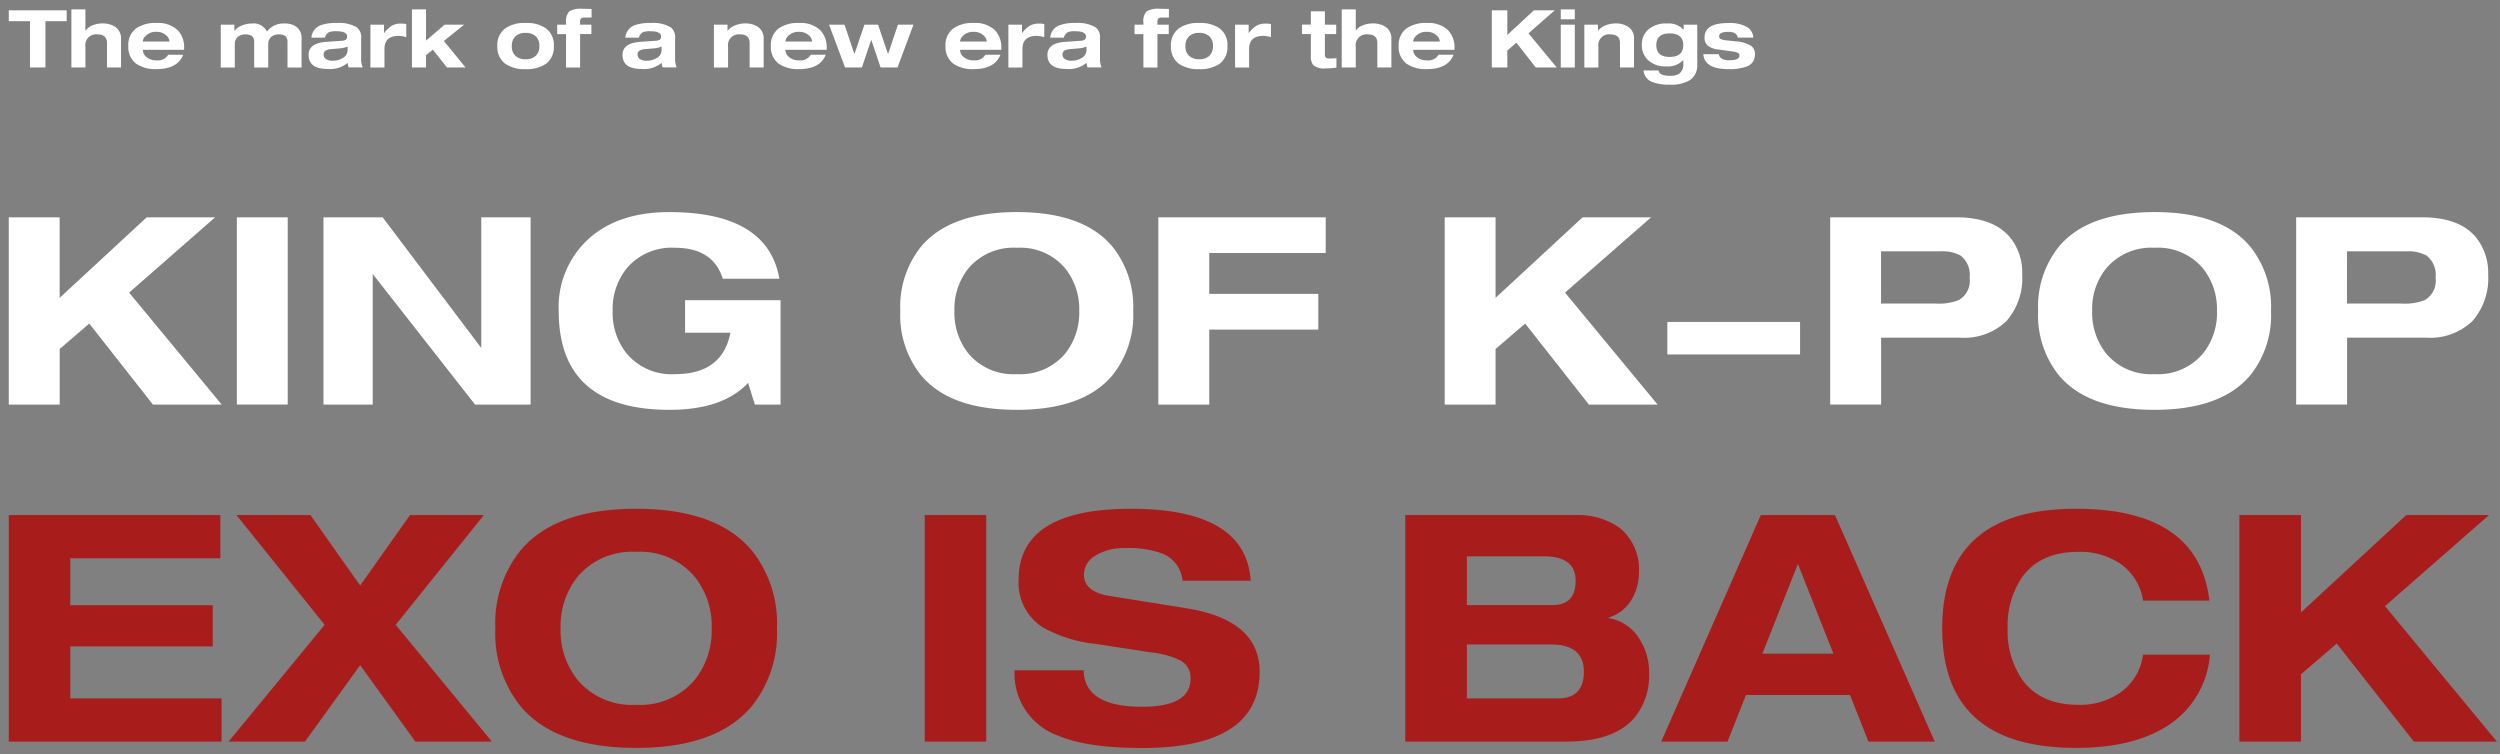 <svg xmlns="http://www.w3.org/2000/svg" id="comeback" width="285" height="86" viewBox="0 0 285 86">
    <rect x="0" y="0" width="285" height="86" fill="#808080" stroke="none"/>
    <defs>
        <style>
            .cls-1{fill:none;opacity:.278}.cls-2{fill:#fff}.cls-3{fill:#a91c1c}
        </style>
    </defs>
    <path id="사각형_1924" d="M0 0h285v86H0z" class="cls-1" data-name="사각형 1924"/>
    <path id="합치기_13" d="M202.47-1331.61a1.552 1.552 0 0 1-1.111-1.36h1.71a.683.683 0 0 0 .36.46 2.5 2.5 0 0 0 .99.15 1.752 1.752 0 0 0 1.04-.26 1.346 1.346 0 0 0 .44-1.14v-.39a2.487 2.487 0 0 1-1.95.72 2.848 2.848 0 0 1-2.11-.75 2.306 2.306 0 0 1-.671-1.7 2.253 2.253 0 0 1 .69-1.72 3.079 3.079 0 0 1 2.21-.72 2.258 2.258 0 0 1 1.86.72h.01v-.59h1.55v4.5a2.041 2.041 0 0 1-.8 1.8 4.029 4.029 0 0 1-2.33.54 5.443 5.443 0 0 1-1.888-.26zm.35-4.24c0 .89.509 1.34 1.53 1.34s1.54-.45 1.54-1.34-.51-1.34-1.54-1.34-1.53.45-1.53 1.34zm5.359 1.031h1.77c.07.46.47.689 1.19.689.77 0 1.16-.18 1.16-.53a.327.327 0 0 0-.17-.31 2.269 2.269 0 0 0-.74-.18l-1.46-.2a2.46 2.46 0 0 1-1.191-.4 1.148 1.148 0 0 1-.419-.979c0-1.091.89-1.641 2.669-1.641a4.028 4.028 0 0 1 2.25.49 1.528 1.528 0 0 1 .64 1.17h-1.768q-.12-.66-1.08-.661c-.7 0-1.05.17-1.05.52a.3.3 0 0 0 .15.28 1.8 1.8 0 0 0 .67.17l1.111.12a3.564 3.564 0 0 1 1.7.5 1.122 1.122 0 0 1 .45 1.01 1.38 1.38 0 0 1-.979 1.37 5.652 5.652 0 0 1-2.03.281c-1.832 0-2.792-.57-2.872-1.7zm-33.84 1.08a2.375 2.375 0 0 1-.89-2.011 2.345 2.345 0 0 1 .89-2.01 3.8 3.8 0 0 1 2.33-.62 3.318 3.318 0 0 1 2.36.77 2.794 2.794 0 0 1 .78 2.14v.149h-4.7v.02a1.029 1.029 0 0 0 .37.77 1.684 1.684 0 0 0 1.19.409 1.362 1.362 0 0 0 1.33-.64h1.71c-.43 1.09-1.45 1.641-3.04 1.641a3.847 3.847 0 0 1-2.329-.619zm1.05-3.13a.957.957 0 0 0-.29.58v.021h3.039v-.011a.938.938 0 0 0-.32-.64 1.554 1.554 0 0 0-1.19-.45 1.575 1.575 0 0 0-1.238.499zm-27.01 3.13a2.373 2.373 0 0 1-.89-2.011 2.345 2.345 0 0 1 .89-2.01 3.8 3.8 0 0 1 2.33-.62 3.855 3.855 0 0 1 2.34.62 2.341 2.341 0 0 1 .879 2.01 2.368 2.368 0 0 1-.879 2.011 3.861 3.861 0 0 1-2.34.62 3.825 3.825 0 0 1-2.329-.621zm1.17-3.12a1.472 1.472 0 0 0-.41 1.11 1.436 1.436 0 0 0 .41 1.111 1.627 1.627 0 0 0 1.16.39 1.609 1.609 0 0 0 1.159-.39 1.472 1.472 0 0 0 .41-1.111 1.432 1.432 0 0 0-.41-1.11 1.626 1.626 0 0 0-1.159-.39 1.61 1.61 0 0 0-1.159.389zm-26.87 3.12a2.375 2.375 0 0 1-.89-2.011 2.345 2.345 0 0 1 .89-2.01 3.8 3.8 0 0 1 2.33-.62 3.284 3.284 0 0 1 2.36.77 2.794 2.794 0 0 1 .78 2.14v.149h-4.7v.02a1.029 1.029 0 0 0 .37.77 1.684 1.684 0 0 0 1.19.409 1.362 1.362 0 0 0 1.33-.64h1.71c-.43 1.09-1.45 1.641-3.04 1.641a3.847 3.847 0 0 1-2.329-.619zm1.06-3.13a.957.957 0 0 0-.29.58v.021h3.039v-.011a.938.938 0 0 0-.319-.64 1.554 1.554 0 0 0-1.19-.45 1.575 1.575 0 0 0-1.239.499zm-20.97 3.13a2.373 2.373 0 0 1-.89-2.011 2.345 2.345 0 0 1 .89-2.01 3.8 3.8 0 0 1 2.33-.62 3.286 3.286 0 0 1 2.36.77 2.794 2.794 0 0 1 .78 2.14v.149h-4.7v.02a1.03 1.03 0 0 0 .371.77 1.684 1.684 0 0 0 1.19.409 1.362 1.362 0 0 0 1.33-.64h1.71c-.43 1.09-1.451 1.641-3.04 1.641a3.847 3.847 0 0 1-2.33-.619zm1.06-3.13a.959.959 0 0 0-.291.58v.021h3.04v-.011a.938.938 0 0 0-.32-.64 1.555 1.555 0 0 0-1.191-.45 1.574 1.574 0 0 0-1.237.499zm-32.241 3.13a2.375 2.375 0 0 1-.889-2.011 2.347 2.347 0 0 1 .889-2.01 3.8 3.8 0 0 1 2.33-.62 3.851 3.851 0 0 1 2.34.62 2.365 2.365 0 0 1 .88 2.01 2.367 2.367 0 0 1-.88 2.011 3.857 3.857 0 0 1-2.34.62 3.828 3.828 0 0 1-2.328-.621zm1.17-3.12a1.471 1.471 0 0 0-.41 1.11 1.435 1.435 0 0 0 .41 1.111 1.629 1.629 0 0 0 1.16.39 1.61 1.61 0 0 0 1.16-.39 1.472 1.472 0 0 0 .41-1.111 1.435 1.435 0 0 0-.41-1.11 1.627 1.627 0 0 0-1.16-.39 1.612 1.612 0 0 0-1.158.389zm-43.24 3.12a2.373 2.373 0 0 1-.89-2.011 2.345 2.345 0 0 1 .89-2.01 3.8 3.8 0 0 1 2.33-.62 3.3 3.3 0 0 1 2.36.77 2.794 2.794 0 0 1 .78 2.14v.149h-4.7v.02a1.029 1.029 0 0 0 .37.77 1.684 1.684 0 0 0 1.19.409 1.362 1.362 0 0 0 1.33-.64h1.71c-.43 1.09-1.45 1.641-3.04 1.641a3.847 3.847 0 0 1-2.328-.619zm1.05-3.13a.959.959 0 0 0-.291.58v.021h3.04v-.011a.938.938 0 0 0-.319-.64 1.555 1.555 0 0 0-1.191-.45 1.574 1.574 0 0 0-1.237.499zm102.839 2.14c0-.91.671-1.41 2.021-1.5l1.71-.12a1.042 1.042 0 0 0 .52-.13.435.435 0 0 0 .139-.38c0-.39-.42-.58-1.26-.58a2.09 2.09 0 0 0-.8.11.967.967 0 0 0-.46.62h-1.55a1.636 1.636 0 0 1 1.02-1.4 5.03 5.03 0 0 1 1.87-.27 4 4 0 0 1 2.26.48 1.4 1.4 0 0 1 .53 1.181h-.01v2.419a2.419 2.419 0 0 0 .18.98h-1.6a2.092 2.092 0 0 1-.11-.519 3.141 3.141 0 0 1-2.29.7c-1.447-.002-2.167-.532-2.167-1.592zm3.5-.751l-.93.08a1.457 1.457 0 0 0-.65.18.529.529 0 0 0-.2.46.583.583 0 0 0 .281.5 1.317 1.317 0 0 0 .73.18 2.156 2.156 0 0 0 1.16-.3 1.028 1.028 0 0 0 .56-.911v-.4a2.985 2.985 0 0 1-.948.211zm-51.94.751c0-.91.671-1.41 2.021-1.5l1.71-.12a1.041 1.041 0 0 0 .519-.13.435.435 0 0 0 .14-.38c0-.39-.42-.58-1.26-.58a2.09 2.09 0 0 0-.8.11.967.967 0 0 0-.46.62H85.29a1.635 1.635 0 0 1 1.02-1.4 5.03 5.03 0 0 1 1.87-.27 4 4 0 0 1 2.26.48 1.4 1.4 0 0 1 .53 1.181h-.01v2.419a2.4 2.4 0 0 0 .18.98h-1.6a2.092 2.092 0 0 1-.11-.519 3.142 3.142 0 0 1-2.291.7c-1.449-.002-2.169-.532-2.169-1.592zm3.5-.751l-.93.08a1.462 1.462 0 0 0-.651.18.531.531 0 0 0-.2.46.582.582 0 0 0 .28.5 1.319 1.319 0 0 0 .73.18 2.154 2.154 0 0 0 1.16-.3 1.029 1.029 0 0 0 .561-.911v-.4a2.985 2.985 0 0 1-.947.211zm-39.29.751c0-.91.671-1.41 2.021-1.5l1.71-.12a1.042 1.042 0 0 0 .52-.13.435.435 0 0 0 .139-.38c0-.39-.419-.58-1.26-.58a2.091 2.091 0 0 0-.8.11.967.967 0 0 0-.46.62H49.5a1.636 1.636 0 0 1 1.02-1.4 5.03 5.03 0 0 1 1.87-.27 4 4 0 0 1 2.26.48 1.4 1.4 0 0 1 .53 1.181h-.01v2.419a2.419 2.419 0 0 0 .18.98h-1.6a2.092 2.092 0 0 1-.11-.519 3.14 3.14 0 0 1-2.29.7c-1.45-.002-2.17-.532-2.17-1.592zm3.5-.751l-.93.08a1.457 1.457 0 0 0-.65.18.529.529 0 0 0-.2.46.582.582 0 0 0 .28.5 1.316 1.316 0 0 0 .73.18 2.156 2.156 0 0 0 1.16-.3 1.028 1.028 0 0 0 .56-.911v-.4a2.979 2.979 0 0 1-.947.211zm111.02 1.89a1.654 1.654 0 0 1-.26-1.059v-2.47h-1.01v-1.08h1.01v-1.51h1.6v1.52h1.29v1.07h-1.29v2.281a.532.532 0 0 0 .11.4.617.617 0 0 0 .43.11c.18 0 .44-.02.779-.04v1.08a11.025 11.025 0 0 1-1.26.09 1.9 1.9 0 0 1-1.396-.392zm30.919.291v-4.891h1.551v.69h.02a1.868 1.868 0 0 1 .76-.57 3.028 3.028 0 0 1 1.24-.26 2.589 2.589 0 0 1 1.36.339 1.544 1.544 0 0 1 .73 1.43v3.25h-1.6v-2.769c0-.671-.36-1-1.08-1a1.233 1.233 0 0 0-1.381 1.409v2.371zm-2.689 0v-4.891h1.6v4.891zm-37.13 0v-4.891h1.55v.95h.02a3.338 3.338 0 0 1 .86-.82 2.032 2.032 0 0 1 1.08-.25 3.059 3.059 0 0 1 .58.05v1.5a3.236 3.236 0 0 0-.879-.15c-1.07 0-1.61.5-1.61 1.5v2.11zm-10.45 0v-3.811h-1.01v-1.08h1.01v-.249a1.6 1.6 0 0 1 .39-1.281 2.7 2.7 0 0 1 1.51-.28c.15 0 .48.01 1.01.02v.98h-.81a.642.642 0 0 0-.36.08.515.515 0 0 0-.139.42v.31h1.29v1.07h-1.29v3.82zm-15.39 0v-4.891h1.55v.95h.02a3.338 3.338 0 0 1 .86-.82 2.055 2.055 0 0 1 1.08-.25 3.066 3.066 0 0 1 .58.05v1.5a3.236 3.236 0 0 0-.879-.15c-1.07 0-1.61.5-1.61 1.5v2.11zm-33.57 0v-4.891h1.55v.69h.02a1.872 1.872 0 0 1 .76-.57 3.025 3.025 0 0 1 1.24-.26 2.589 2.589 0 0 1 1.36.339 1.572 1.572 0 0 1 .74 1.43v3.25h-1.6v-2.769c0-.671-.36-1-1.08-1a1.233 1.233 0 0 0-1.377 1.41v2.371zm-16.86 0v-3.811H77.52v-1.08h1.01v-.249a1.6 1.6 0 0 1 .39-1.281 2.7 2.7 0 0 1 1.51-.28c.149 0 .49.01 1.01.02v.98h-.81a.642.642 0 0 0-.36.08.515.515 0 0 0-.14.42v.31h1.29v1.07h-1.29v3.82zm-22.3 0v-4.891h1.55v.95h.02a3.338 3.338 0 0 1 .86-.82 2.009 2.009 0 0 1 1.08-.25 3.067 3.067 0 0 1 .58.05v1.5a3.241 3.241 0 0 0-.88-.15c-1.069 0-1.609.5-1.609 1.5v2.11zm-9.45 0v-2.94c0-.56-.32-.84-.98-.84a1.3 1.3 0 0 0-.86.27 1.089 1.089 0 0 0-.36.86v2.65h-1.6v-2.94c0-.56-.33-.84-.97-.84a1.36 1.36 0 0 0-.88.27 1.086 1.086 0 0 0-.36.86v2.65h-1.6v-4.891h1.55v.7h.021a1.862 1.862 0 0 1 .76-.57 3.025 3.025 0 0 1 1.24-.26 1.662 1.662 0 0 1 1.69.92 2.364 2.364 0 0 1 2.01-.92 2.175 2.175 0 0 1 1.34.37 1.543 1.543 0 0 1 .6 1.33v3.32zm142.3-.011l-2.21-2.82-1.03.89v1.93h-1.77v-6.51h1.77v2.8l3.02-2.8h2.38l-2.99 2.62 3.219 3.89zm-18.06 0v-2.769c0-.671-.36-1-1.08-1a1.233 1.233 0 0 0-1.38 1.409v2.36h-1.6v-6.62h1.6v2.43a1.519 1.519 0 0 1 .71-.57 2.991 2.991 0 0 1 1.24-.26 2.626 2.626 0 0 1 1.37.339 1.572 1.572 0 0 1 .74 1.43v3.25zm-56.63 0l-1.06-3.149h-.01l-1.06 3.149h-1.92l-1.83-4.88h1.769l1.12 3.33h.02l1.13-3.33h1.55l1.13 3.33h.021l1.12-3.33h1.77l-1.821 4.88zm-49.44 0l-1.6-2.03-.78.63v1.4H60.96v-6.62h1.61v3.559l2.12-1.82h2.23l-2.32 1.86 2.47 3.02zm-38.75 0v-2.769c0-.671-.36-1-1.08-1a1.233 1.233 0 0 0-1.38 1.409v2.36h-1.6v-6.62h1.6v2.45a1.731 1.731 0 0 1 .71-.589 2.987 2.987 0 0 1 1.239-.26 2.627 2.627 0 0 1 1.371.339 1.572 1.572 0 0 1 .74 1.43v3.25zm-8.78 0v-5.27H15v-1.24h6.6v1.24h-2.42v5.27zm174.51-5.49v-1.13h1.6v1.13z" class="cls-2" data-name="합치기 13" transform="translate(-14 1341)"/>
    <path id="합치기_14" d="M248.678-1344.616a10.956 10.956 0 0 1-2.332-7.292 10.956 10.956 0 0 1 2.332-7.292q3.289-3.974 10.943-3.979t10.943 3.979a10.956 10.956 0 0 1 2.332 7.292 10.956 10.956 0 0 1-2.332 7.292q-3.289 3.974-10.943 3.979t-10.943-3.979zm5.417-12.134a7.369 7.369 0 0 0-1.588 4.842 7.442 7.442 0 0 0 1.588 4.842 6.68 6.68 0 0 0 5.526 2.361 6.693 6.693 0 0 0 5.526-2.361 7.369 7.369 0 0 0 1.588-4.842 7.441 7.441 0 0 0-1.588-4.842 6.68 6.68 0 0 0-5.526-2.361 6.693 6.693 0 0 0-5.521 2.361zm-135.13 12.134a10.961 10.961 0 0 1-2.331-7.292 10.96 10.96 0 0 1 2.331-7.292q3.29-3.974 10.944-3.979t10.943 3.979a10.956 10.956 0 0 1 2.331 7.292 10.956 10.956 0 0 1-2.331 7.292q-3.289 3.974-10.943 3.979t-10.943-3.979zm5.427-12.134a7.373 7.373 0 0 0-1.587 4.842 7.446 7.446 0 0 0 1.587 4.842 6.683 6.683 0 0 0 5.527 2.361 6.694 6.694 0 0 0 5.526-2.361 7.483 7.483 0 0 0 1.588-4.842 7.446 7.446 0 0 0-1.588-4.842 6.681 6.681 0 0 0-5.526-2.361 6.7 6.7 0 0 0-5.526 2.361zm-46.7 4.842a10.518 10.518 0 0 1 3.284-8.105q3.407-3.17 9.326-3.165 11.206 0 12.551 7.6h-6.458q-1.1-3.526-5.437-3.532a6.694 6.694 0 0 0-5.526 2.361 7.373 7.373 0 0 0-1.588 4.842 7.392 7.392 0 0 0 1.588 4.842 6.681 6.681 0 0 0 5.526 2.361q5.388 0 6.311-4.722H92.1v-3.711h10.884v11.906h-2.927l-.774-2.48q-2.871 3.079-8.968 3.075-12.622-.001-12.622-11.272zm117.449 10.676l-7.273-9.238-3.373 2.9v6.341h-5.8v-21.352h5.8v9.177l9.922-9.177h7.808l-9.811 8.581 10.557 12.769zm-49.091 0v-21.352h19.08v4.068h-13.275v4.663h12.432v4.068h-12.432v8.553zm-77.892 0l-11.668-14.892v14.892h-5.614v-21.352h6.746l11.241 14.892v-14.892h5.625v21.352zm-36.719 0l-7.262-9.238-3.373 2.9v6.341H15v-21.352h5.8v9.177l9.921-9.177h7.8l-9.8 8.582 10.556 12.769zm244.324-.01v-21.342h14.347c2.758 0 4.762.715 6.043 2.154a6.412 6.412 0 0 1 1.5 4.335 7.438 7.438 0 0 1-1.805 5.348 6.976 6.976 0 0 1-5.279 1.885h-9v7.62zm5.794-11.509h6.221a6.387 6.387 0 0 0 2.629-.387 2.53 2.53 0 0 0 1.25-2.55 2.777 2.777 0 0 0-1.042-2.54 4.374 4.374 0 0 0-2.3-.476h-6.756zm-58.913 11.509v-21.342h14.346c2.749 0 4.762.724 6.042 2.154a6.311 6.311 0 0 1 1.5 4.335 7.438 7.438 0 0 1-1.805 5.348 6.976 6.976 0 0 1-5.279 1.885h-9v7.62zm5.794-11.509h6.22a6.392 6.392 0 0 0 2.63-.387 2.546 2.546 0 0 0 1.25-2.55 2.777 2.777 0 0 0-1.042-2.54 4.374 4.374 0 0 0-2.3-.476h-6.756zM41-1341.242v-21.341h5.8v21.341zm163.077-5.705v-3.711h15.13v3.711z" class="cls-2" data-name="합치기 14" transform="translate(-14 1387.357)"/>
    <path id="합치기_15" d="M135.61-1371.14a7.509 7.509 0 0 1-4.95-7.45h7.88q.061 4.155 6.65 4.161 5.535 0 5.531-3.22a2.2 2.2 0 0 0-1.16-2.06 9.81 9.81 0 0 0-3.22-.9l-6.4-.98a15.68 15.68 0 0 1-6.11-1.92 6.05 6.05 0 0 1-2.71-5.39q0-8.1 12.8-8.1 13.125 0 13.66 8.2h-7.77a3.68 3.68 0 0 0-2.351-3.11 10.929 10.929 0 0 0-4.119-.609 6.258 6.258 0 0 0-3.451.85 2.538 2.538 0 0 0-1.319 2.19c0 1.3.98 2.11 2.96 2.42l8.789 1.41q8.281 1.35 8.28 7.24 0 8.686-13.41 8.68c-4.19-.002-7.39-.472-9.58-1.412zm100.8-12.23q0-13.635 15.26-13.63 13.966 0 15.2 10.47h-7.56a6.24 6.24 0 0 0-2.57-4.189 8.194 8.194 0 0 0-4.81-1.371c-2.97 0-5.14 1.021-6.51 3.04a9.89 9.89 0 0 0-1.55 5.68 9.811 9.811 0 0 0 1.55 5.68q2.07 3.046 6.51 3.04a8.015 8.015 0 0 0 4.7-1.34 6.2 6.2 0 0 0 2.67-4.379h7.63a10.521 10.521 0 0 1-4.88 8.14q-3.915 2.491-10.381 2.49-15.254-.001-15.259-13.631zm-162.12 8.82a13.264 13.264 0 0 1-2.82-8.82 13.266 13.266 0 0 1 2.82-8.82q3.975-4.81 13.23-4.81t13.23 4.81a13.262 13.262 0 0 1 2.821 8.82 13.26 13.26 0 0 1-2.821 8.82q-3.974 4.815-13.23 4.811t-13.23-4.811zm6.54-14.68a8.966 8.966 0 0 0-1.92 5.86 8.964 8.964 0 0 0 1.92 5.86 8.085 8.085 0 0 0 6.69 2.86 8.117 8.117 0 0 0 6.691-2.86 9.019 9.019 0 0 0 1.92-5.86 8.966 8.966 0 0 0-1.92-5.86 8.089 8.089 0 0 0-6.691-2.86 8.117 8.117 0 0 0-6.69 2.86zm209.35 18.77l-8.789-11.17-4.081 3.5v7.671h-7.02v-25.82h7.02v11.1l12-11.1h9.439L286.89-1385.9l12.759 15.44zm-62.18 0l-2.1-5.31h-11.86l-2.1 5.31h-7.56l11.35-25.82h8.46l11.37 25.82zm-12.09-10.021h8.1l-4.05-10.229zm-40.71 10.021v-25.82h19.37a8.21 8.21 0 0 1 5.06 1.45 6.043 6.043 0 0 1 2.21 5.06 5.969 5.969 0 0 1-.79 3.04 4.627 4.627 0 0 1-2.64 2.13v.069a5.061 5.061 0 0 1 3.43 2.281 7.045 7.045 0 0 1 1.16 3.98 7.548 7.548 0 0 1-1.77 5.21q-2.356 2.595-7.63 2.6zm7.02-4.92h10.34c2 0 3-1.01 3-3.04q0-3.1-3.72-3.109h-9.62zm0-10.64h9.76c1.76 0 2.64-.92 2.64-2.78s-1.21-2.78-3.62-2.78h-8.78zm-61.8 15.56v-25.82h7.01v25.82zm-58.07 0l-6.29-8.71-6.29 8.71h-8.71l10.95-13.31-10.05-12.51h8.43l5.67 8.03 5.68-8.03h8.42l-10.05 12.51 10.96 13.31zm-46.35 0v-25.82h24.12v4.919H23.01v5.351h16.24v4.7H23.01v5.93h17.25v4.92z" class="cls-3" data-name="합치기 15" transform="translate(-15 1455)"/>
</svg>
